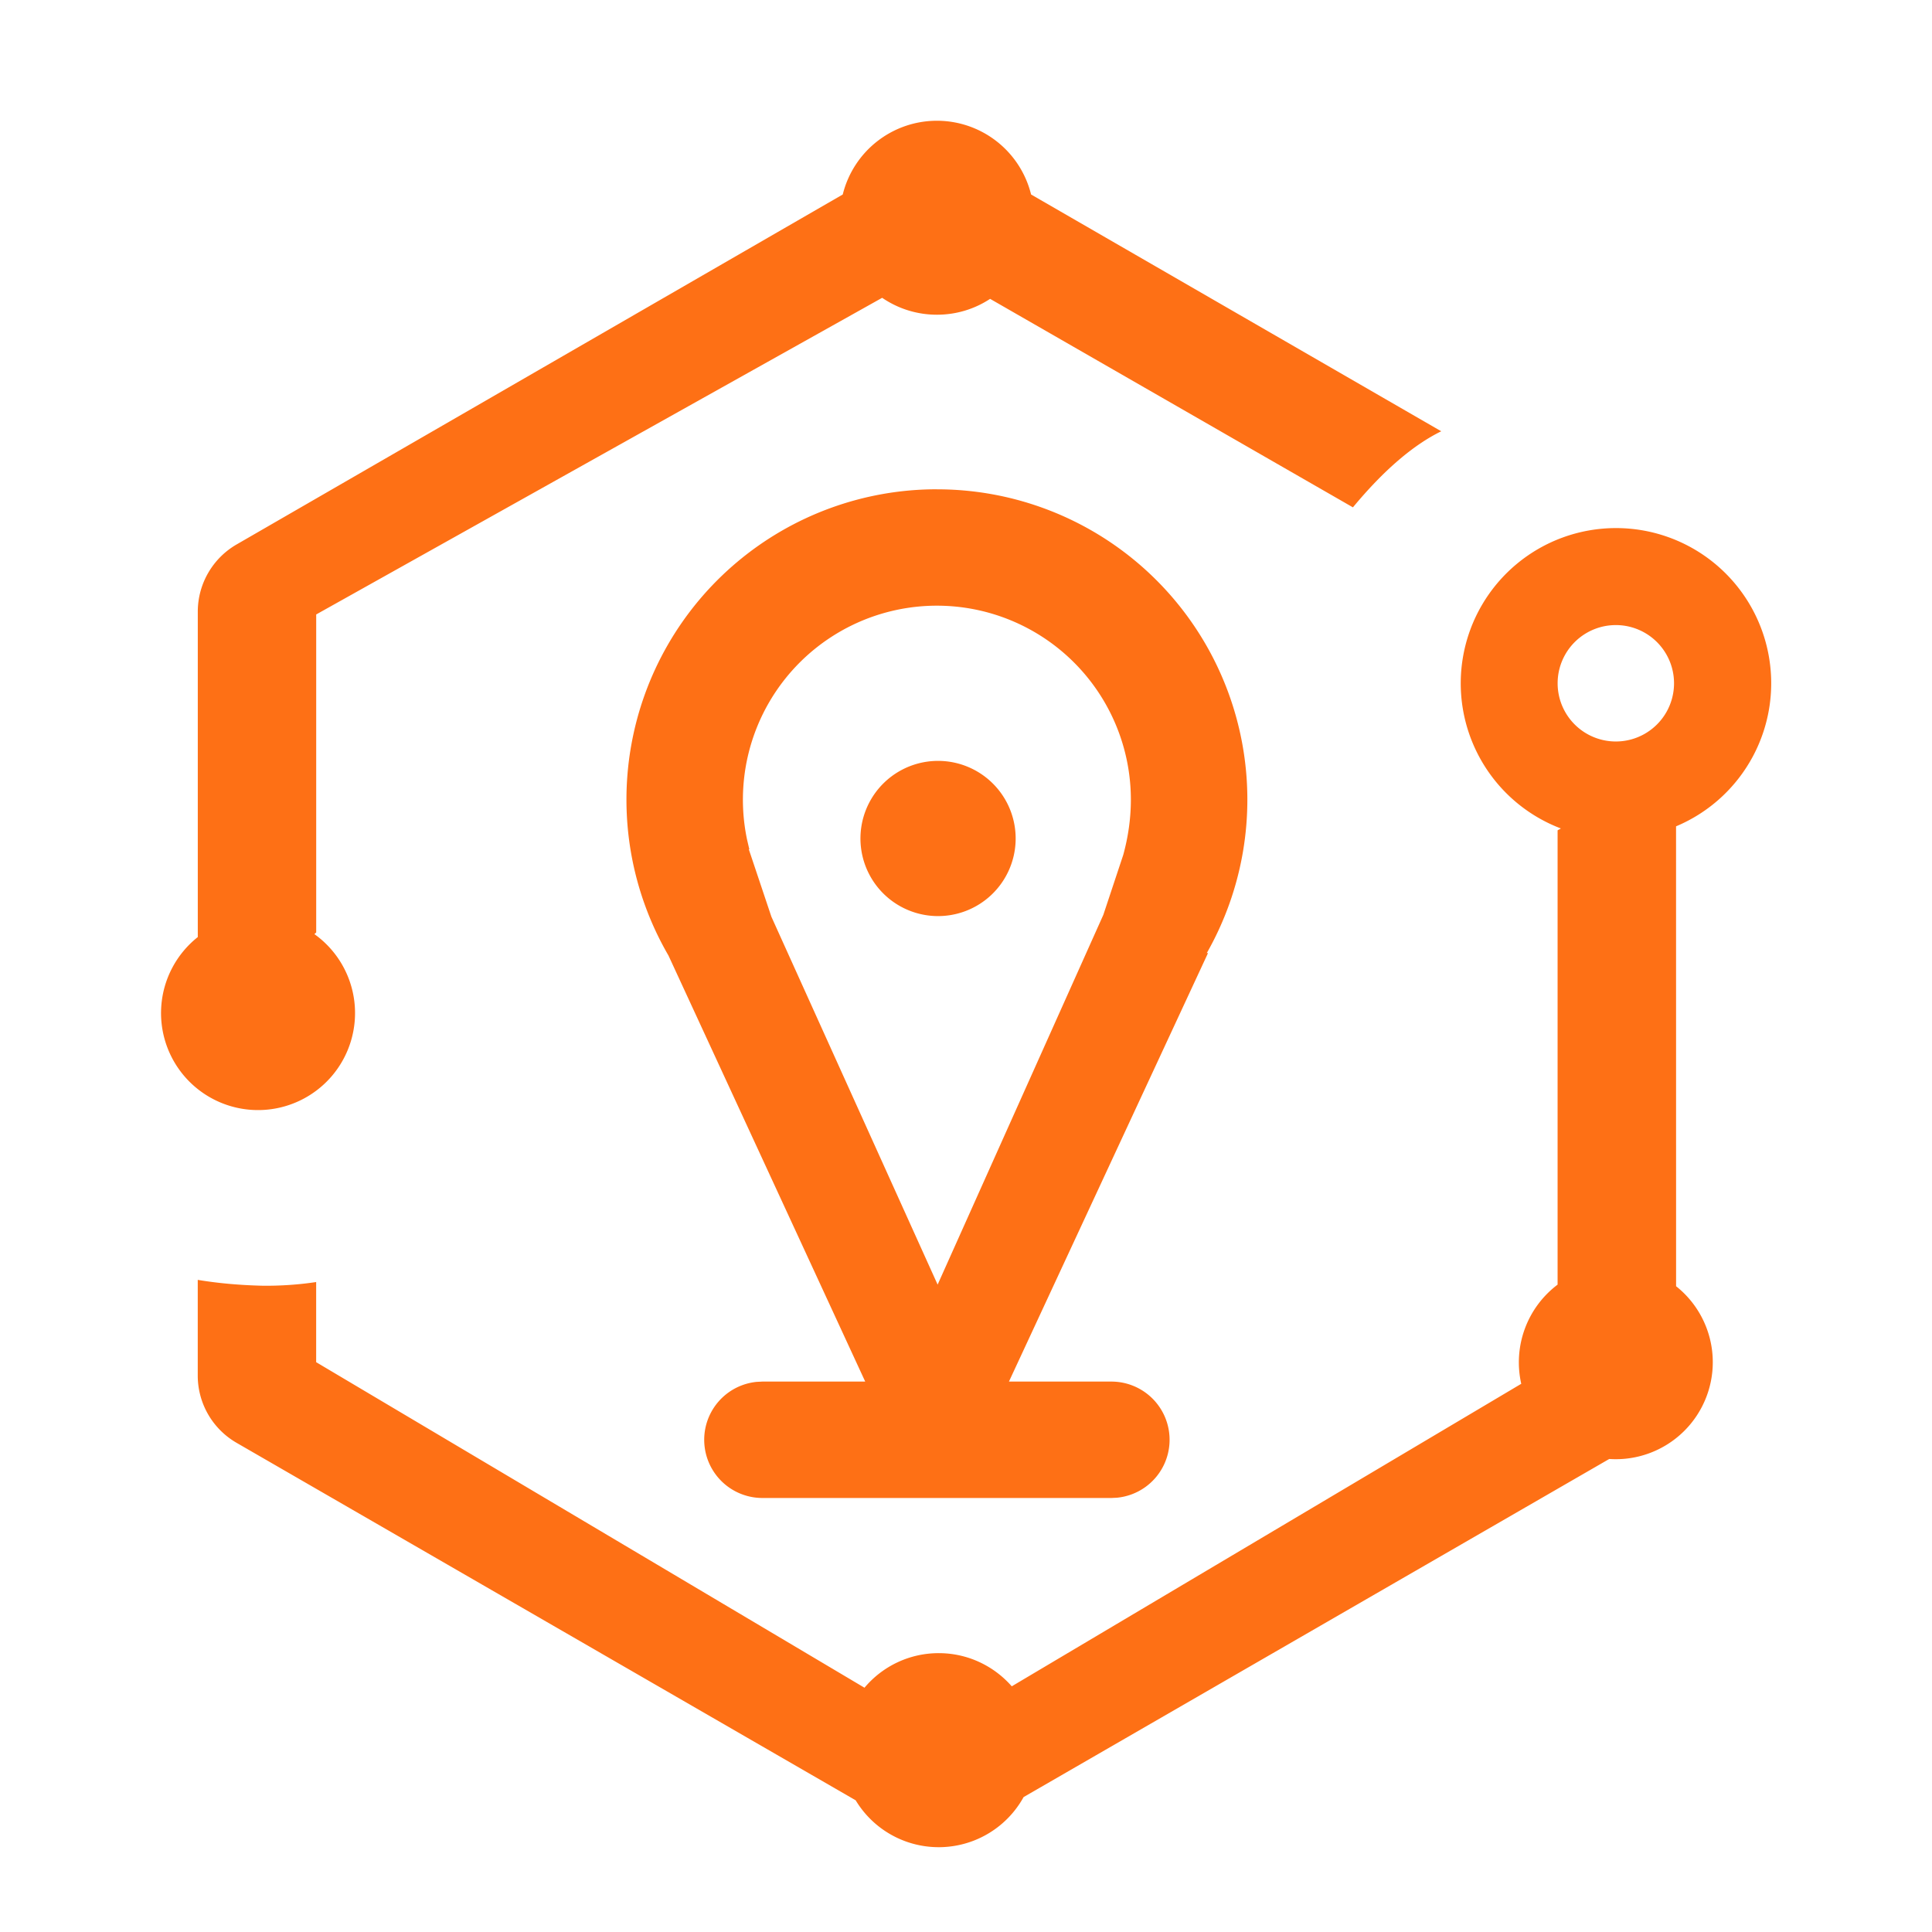 <svg class="icon" style="width: 1em;height: 1em;vertical-align: middle;fill: currentColor;overflow: hidden;" viewBox="0 0 1024 1024" version="1.1" xmlns="http://www.w3.org/2000/svg"><path d="M856.427 279.893a82.24 82.24 0 0 1 31.915 158.08l0.021 243.755a51.413 51.413 0 0 1-35.435 91.563l-310.4 179.2a51.392 51.392 0 0 1-89.003 1.707L125.376 764.715a41.131 41.131 0 0 1-20.565-35.627v-50.731c10.752 1.792 22.357 2.837 34.773 3.115 9.557 0.064 18.901-0.597 27.989-1.963v42.475l290.624 172.544a51.285 51.285 0 0 1 39.339-18.325c15.445 0 29.291 6.827 38.72 17.579l270.037-160.341a51.584 51.584 0 0 1 19.264-52.565V440.085l1.749-0.981a82.283 82.283 0 0 1 29.12-159.211z m-359.851-20.544a164.48 164.48 0 0 1 143.04 245.803l0.661-0.021-105.515 227.136h54.336a30.848 30.848 0 0 1 2.987 61.547l-2.987 0.149H404.053a30.848 30.848 0 0 1-2.987-61.547l2.987-0.149h54.528L354.304 506.453a164.48 164.48 0 0 1 142.293-247.125z m0 61.675a102.827 102.827 0 0 0-100.608 124.032l1.195 5.099h-0.277l11.968 35.733 88.107 194.987 87.829-195.989 10.539-31.723c2.56-9.28 4.053-19.136 4.053-29.333a102.827 102.827 0 0 0-102.805-102.805z m0-257.024a51.413 51.413 0 0 1 49.92 39.083l217.387 125.504c-14.976 7.339-30.592 20.779-46.805 40.32l-192.299-110.507c-8.107 5.333-17.792 8.405-28.203 8.405-10.752 0-20.736-3.307-29.013-8.96L167.595 325.675v168.533l-0.96 0.896a51.413 51.413 0 1 1-61.803 1.557v-172.459c0-14.677 7.851-28.267 20.565-35.627l321.28-185.493A51.413 51.413 0 0 1 496.576 64z m0.725 339.285a41.131 41.131 0 1 1-1.451 82.24 41.131 41.131 0 0 1 1.451-82.24z m359.125-71.979a30.848 30.848 0 1 0 0 61.696 30.848 30.848 0 0 0 0-61.696z" fill="#FE7015" /></svg>